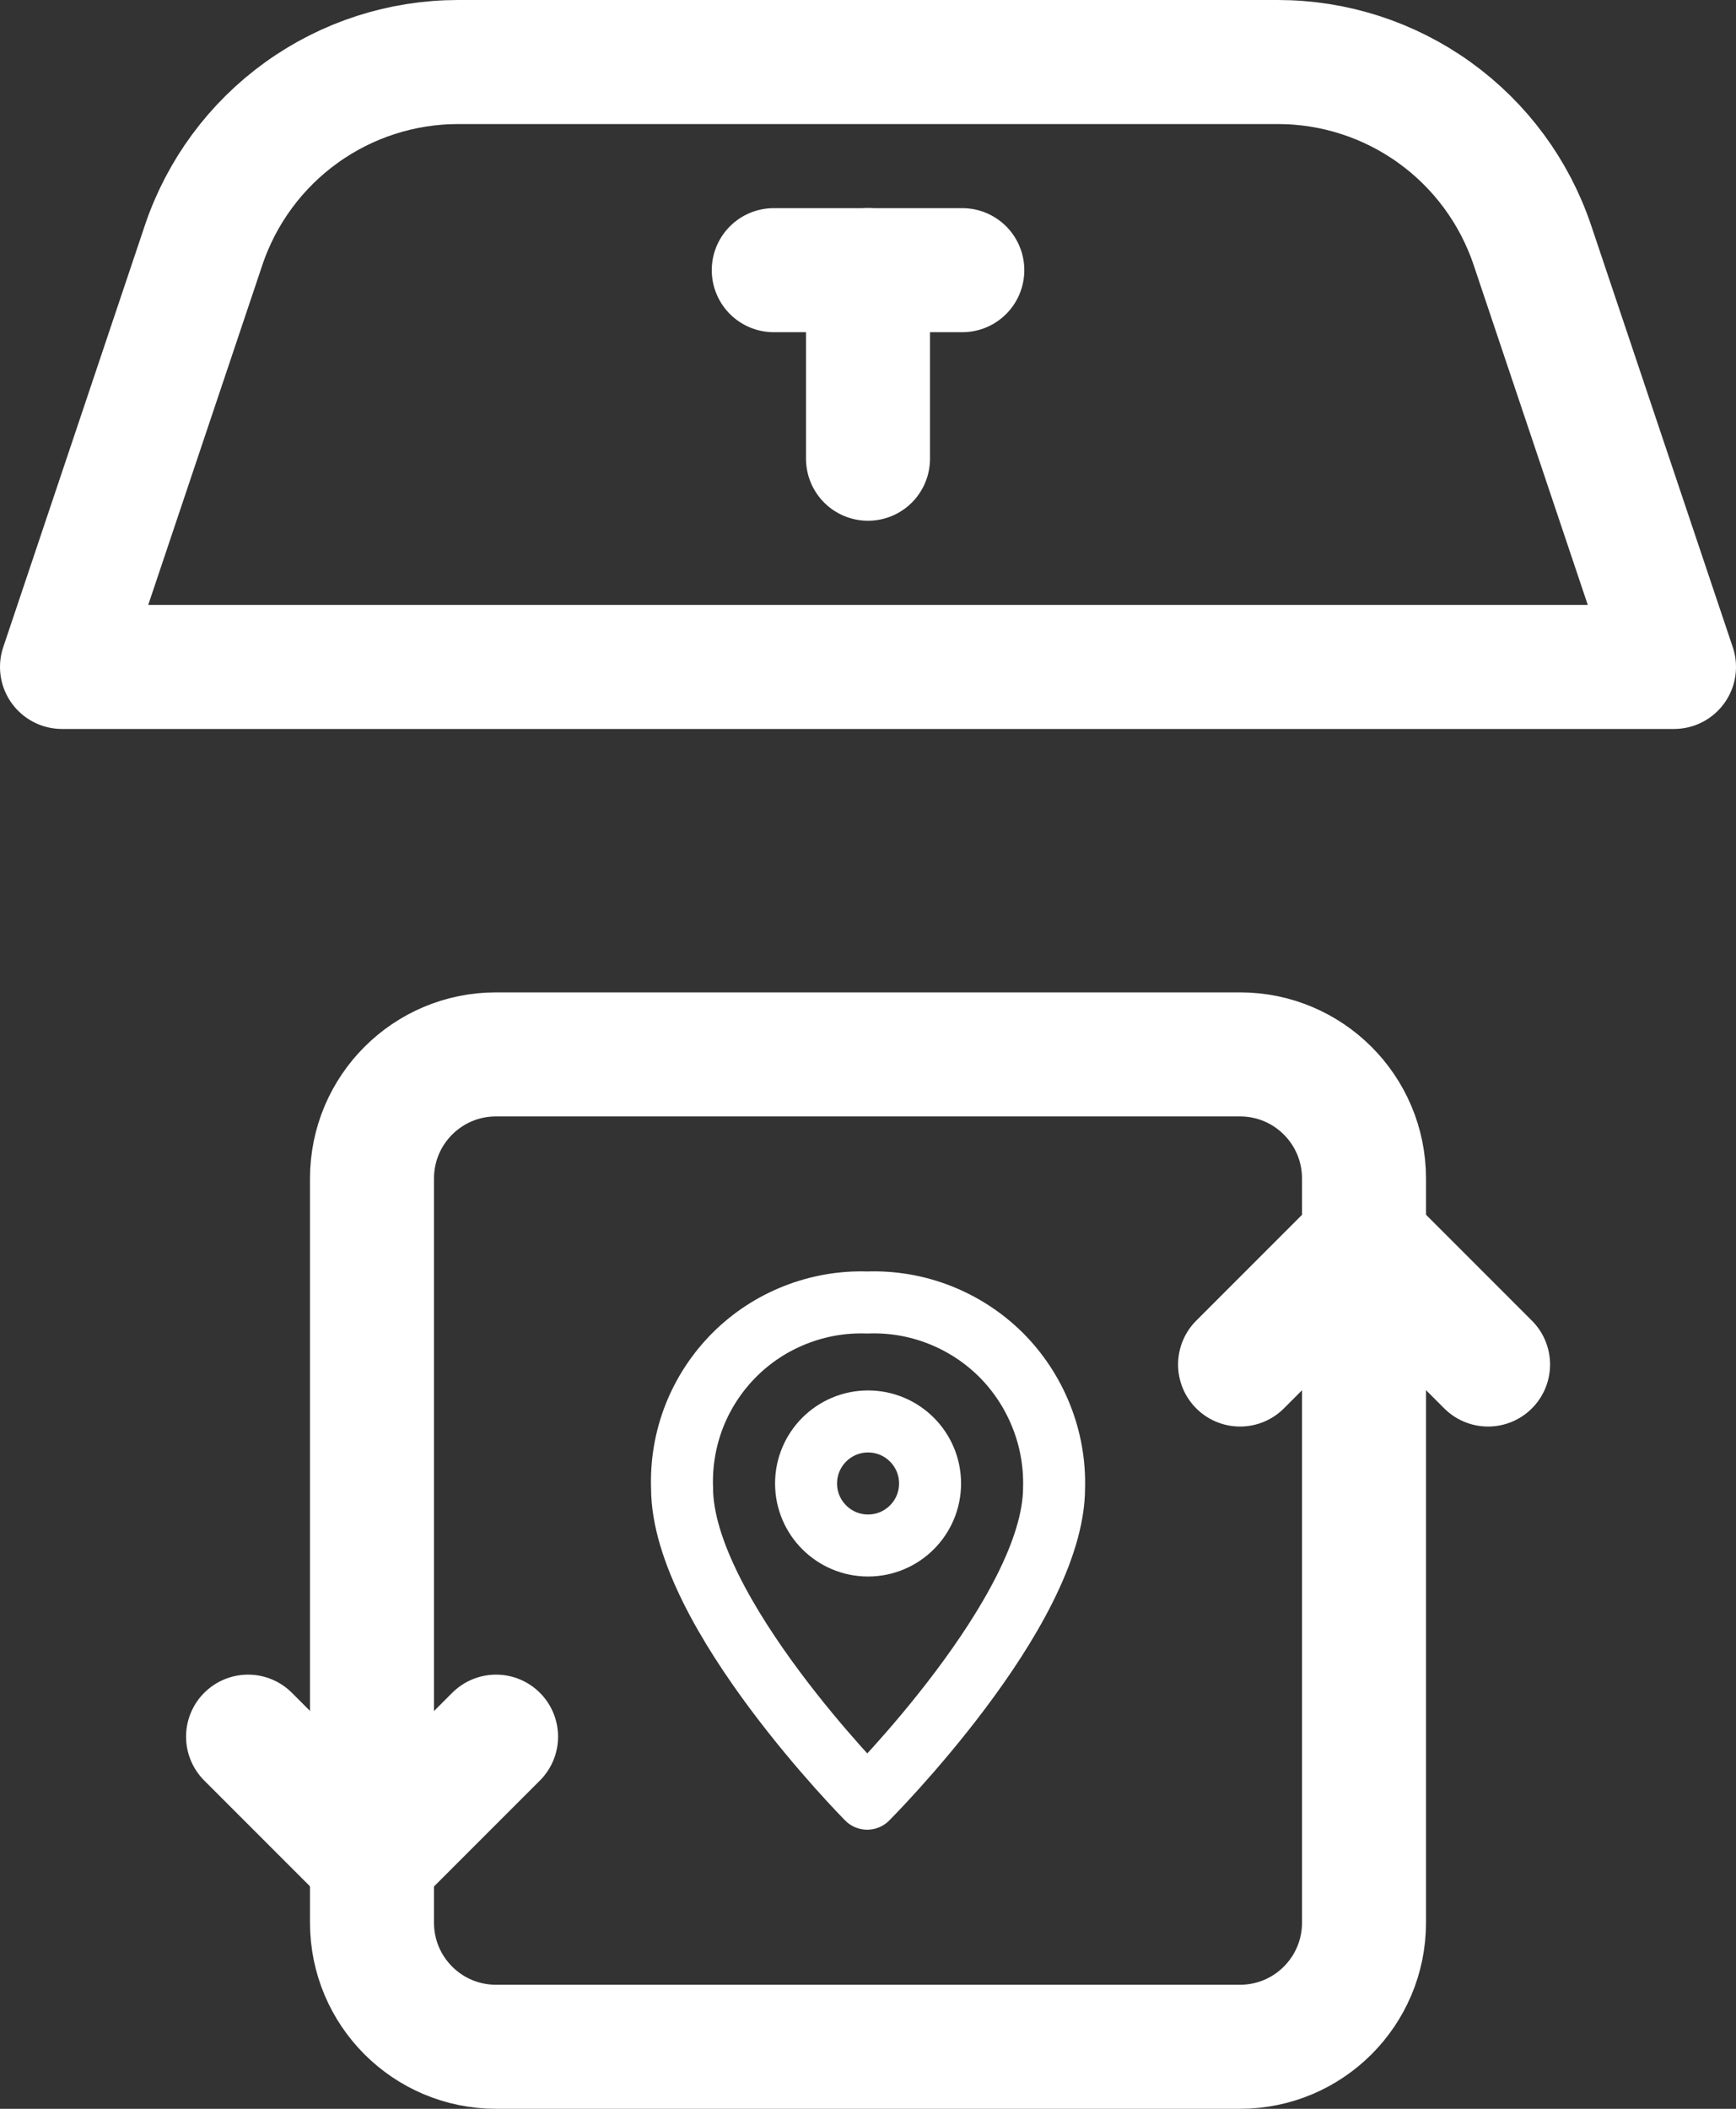 <svg width="28" height="34" viewBox="0 0 28 34" fill="none" xmlns="http://www.w3.org/2000/svg">
<rect x="0" y="0" width="28" height="34" fill="#333333" stroke="none"/>
<path d="M7.391 1H20.609C21.517 1 22.401 1.285 23.138 1.815C23.875 2.345 24.427 3.093 24.716 3.953L27 10.753H1L3.284 3.953C3.573 3.093 4.125 2.345 4.862 1.815C5.599 1.285 6.483 1 7.391 1V1Z" stroke="white" stroke-width="2" stroke-linejoin="round"/>
<path d="M12.48 4.356H15.521" stroke="white" stroke-width="2" stroke-linecap="round"/>
<path d="M14 4.355V7.396" stroke="white" stroke-width="2" stroke-linecap="round"/>
<path d="M20 17H8C6.895 17 6 17.895 6 19V31C6 32.105 6.895 33 8 33H20C21.105 33 22 32.105 22 31V19C22 17.895 21.105 17 20 17Z" stroke="white" stroke-width="2"/>
<path d="M20.001 22L22.001 20L24.001 22" stroke="white" stroke-width="2" stroke-linecap="round"/>
<path d="M4.001 28L6.001 30L8.001 28" stroke="white" stroke-width="2" stroke-linecap="round"/>
<path d="M13.987 29C13.987 29 11.001 25.99 11.001 23.99C10.987 23.594 11.054 23.198 11.199 22.829C11.344 22.461 11.564 22.126 11.844 21.845C12.124 21.565 12.458 21.346 12.827 21.201C13.196 21.055 13.591 20.986 13.987 21C14.384 20.985 14.781 21.052 15.151 21.197C15.522 21.342 15.859 21.561 16.142 21.841C16.424 22.122 16.645 22.458 16.793 22.828C16.941 23.197 17.012 23.592 17.001 23.99C16.996 25.99 13.987 29 13.987 29Z" stroke="white" stroke-linecap="round" stroke-linejoin="round"/>
<path d="M14.001 24.918C14.553 24.918 15.001 24.47 15.001 23.918C15.001 23.366 14.553 22.918 14.001 22.918C13.449 22.918 13.001 23.366 13.001 23.918C13.001 24.47 13.449 24.918 14.001 24.918Z" stroke="white"/>
</svg>
